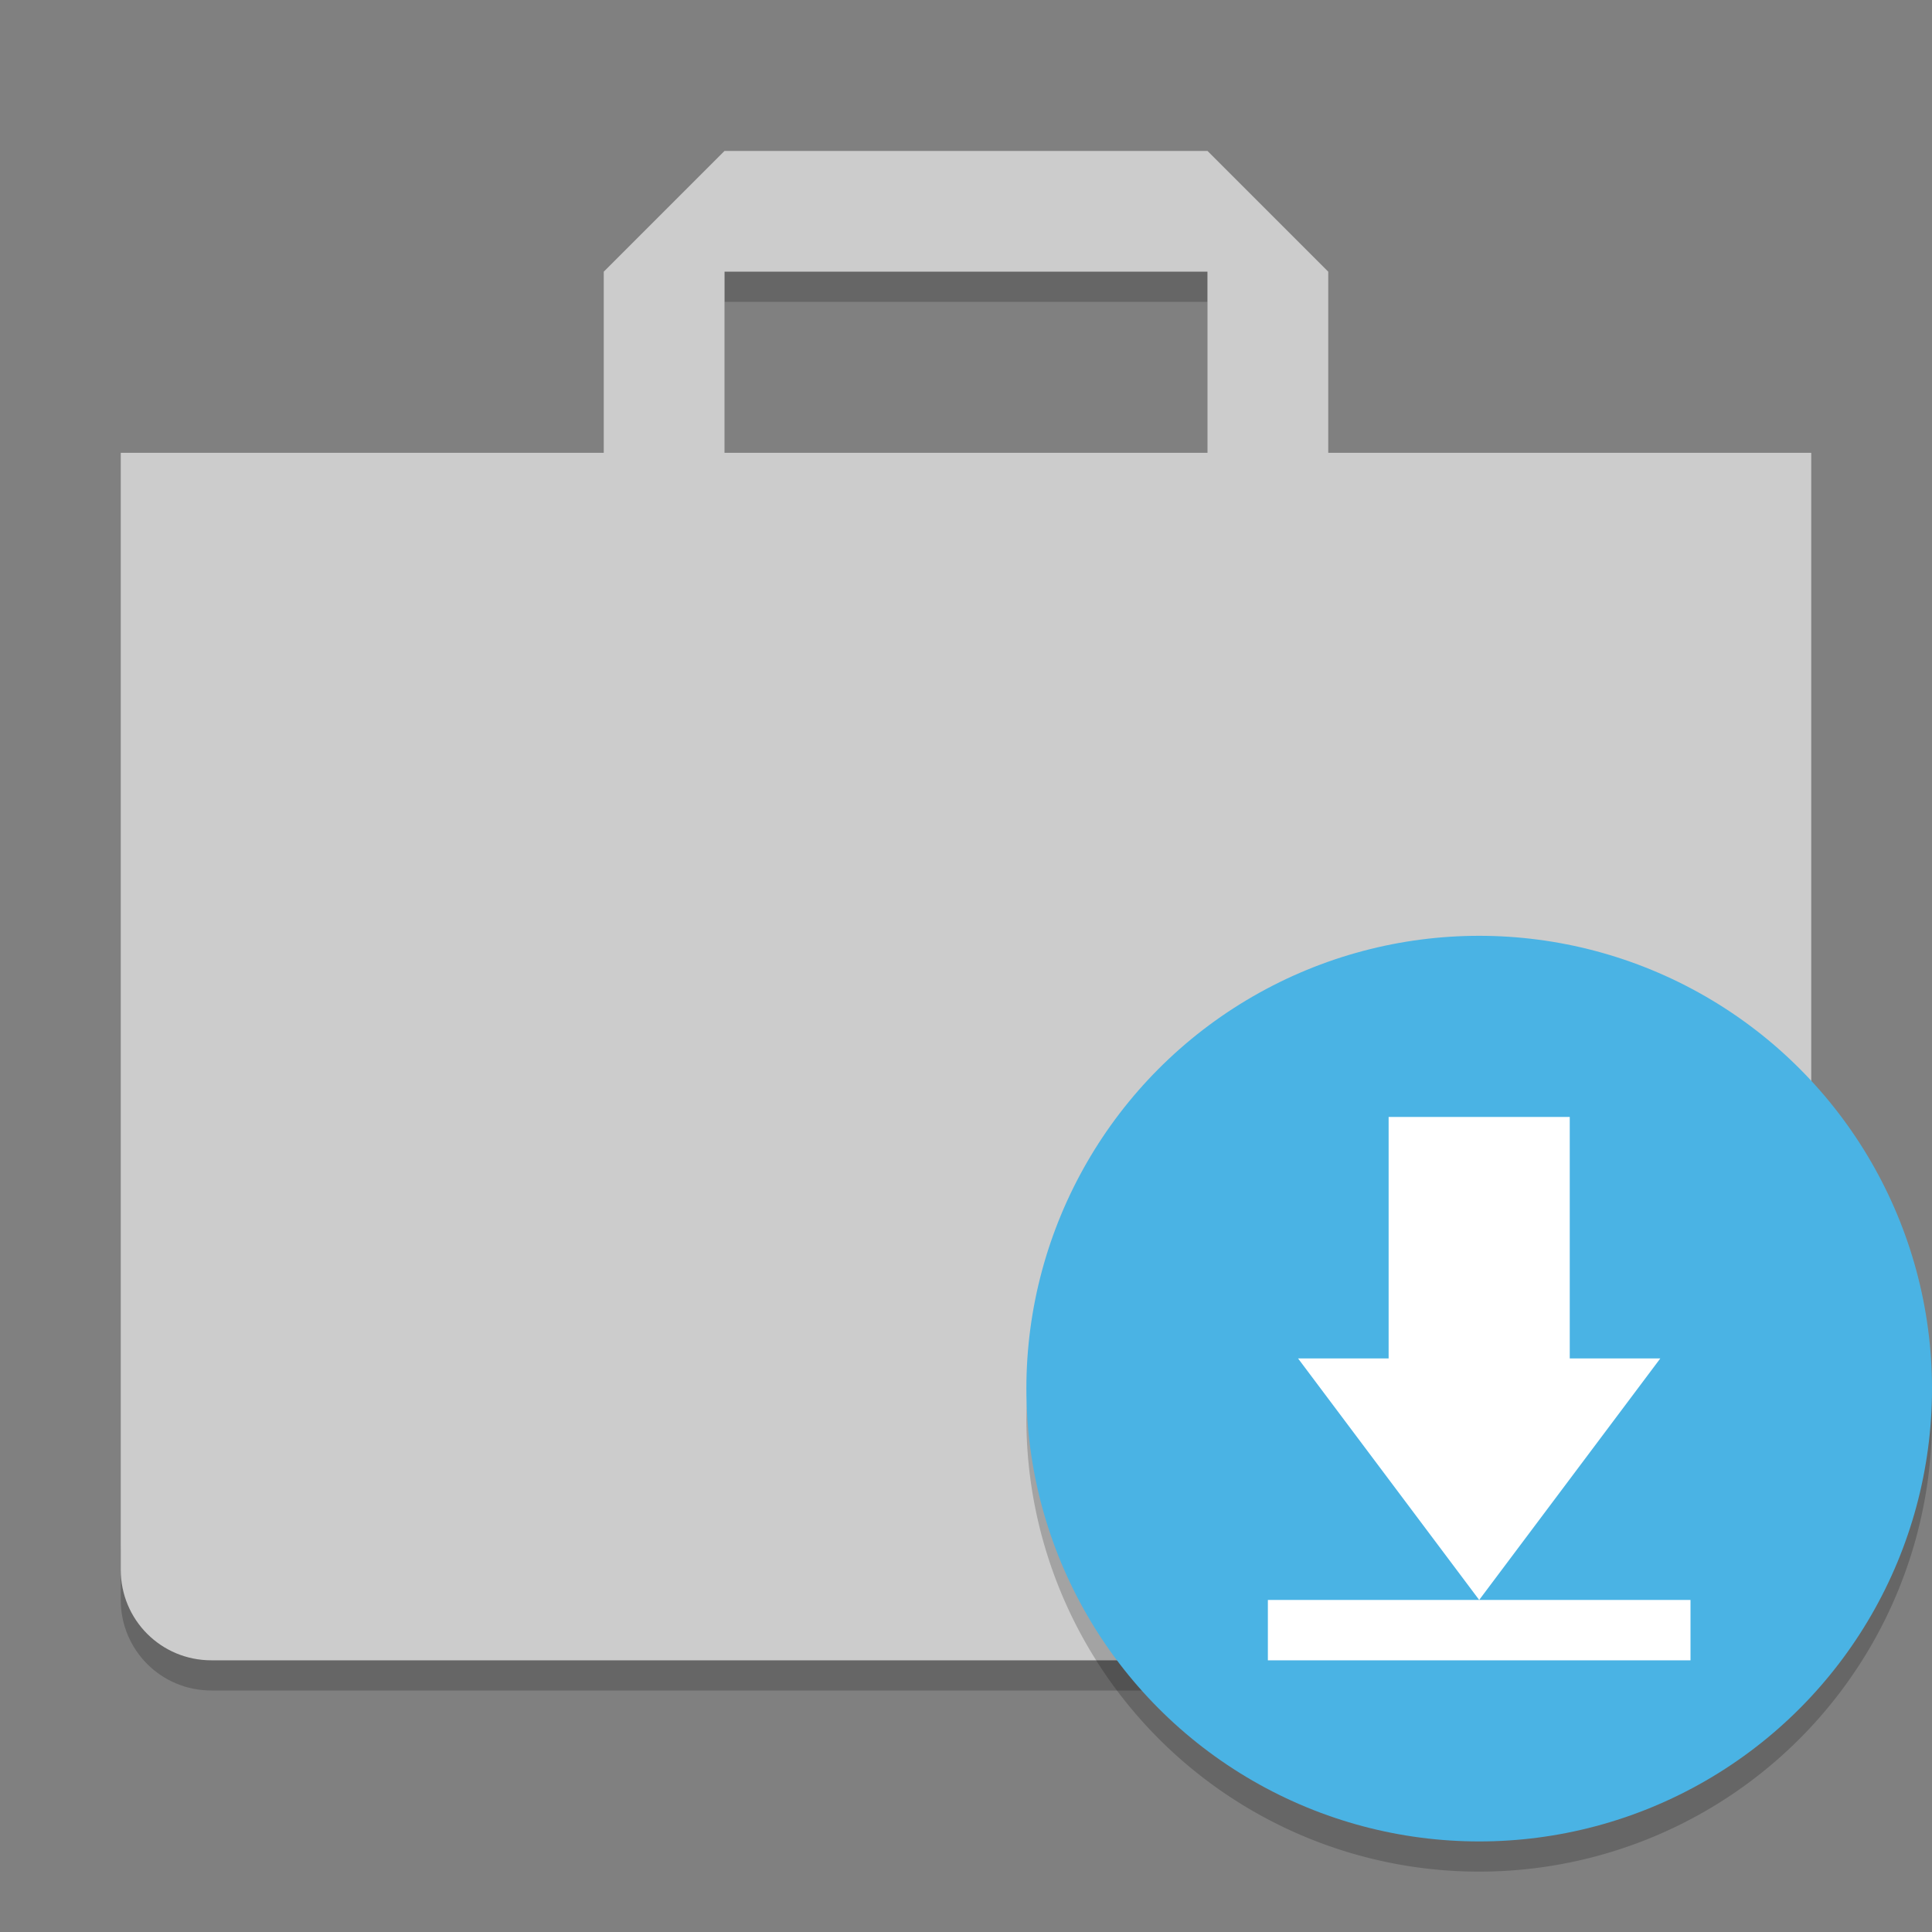 <?xml version="1.0" encoding="UTF-8" standalone="no"?>
<svg
   xmlns:dc="http://purl.org/dc/elements/1.1/"
   xmlns:cc="http://creativecommons.org/ns#"
   xmlns:rdf="http://www.w3.org/1999/02/22-rdf-syntax-ns#"
   xmlns:svg="http://www.w3.org/2000/svg"
   xmlns="http://www.w3.org/2000/svg"
   xmlns:sodipodi="http://sodipodi.sourceforge.net/DTD/sodipodi-0.dtd"
   xmlns:inkscape="http://www.inkscape.org/namespaces/inkscape"
   height="64"
   width="64"
   version="1"
   id="svg2"
   inkscape:version="0.91 r13725"
   sodipodi:docname="software-store.svg">
  <rect width="100%" height="100%" fill="#808080" stroke="none"/>
  <defs
     id="defs16" />
  <sodipodi:namedview
     pagecolor="#ffffff"
     bordercolor="#666666"
     borderopacity="1"
     objecttolerance="10"
     gridtolerance="10"
     guidetolerance="10"
     inkscape:pageopacity="0"
     inkscape:pageshadow="2"
     inkscape:window-width="1535"
     inkscape:window-height="876"
     id="namedview14"
     showgrid="true"
     inkscape:zoom="9.73"
     inkscape:cx="21.350688"
     inkscape:cy="16"
     inkscape:window-x="65"
     inkscape:window-y="24"
     inkscape:window-maximized="1"
     inkscape:current-layer="svg2">
    <inkscape:grid
       type="xygrid"
       id="grid4158" />
  </sodipodi:namedview>
  <path
     style="opacity:0.2"
     inkscape:connector-curvature="0"
     d="m 24,8 0,2 16,0 0,-2 -16,0 z M 4,51 4,53 c 0,1.662 1.338,3 3,3 l 50,0 c 1.662,0 3,-1.338 3,-3 l 0,-2 c 0,1.662 -1.338,3 -3,3 L 7,54 C 5.338,54 4,52.662 4,51 Z"
     id="path6" />
  <path
     style="fill:#cccccc"
     inkscape:connector-curvature="0"
     d="m 24,5 -4,4 0,6 -16,0 0,37 c 0,1.662 1.338,3 3,3 l 50,0 c 1.662,0 3,-1.338 3,-3 L 60,15 44,15 44,9 40,5 Z m 0,4 16,0 0,6 -16,0 z"
     id="path4" />
  <path
     inkscape:connector-curvature="0"
     style="opacity:0.2;fill-rule:evenodd;enable-background:new"
     d="M 63.958,45.894 A 15,15 0 0 1 49,60 15,15 0 0 1 34.042,46.106 15,15 0 0 0 34,47 15,15 0 0 0 49,62 15,15 0 0 0 64,47 15,15 0 0 0 63.958,45.894 Z"
     id="path12" />
  <circle
     style="fill:#4ab3e4;fill-rule:evenodd;enable-background:new"
     cx="49"
     cy="46"
     r="15"
     id="circle8" />
  <path
     style="fill:#ffffff"
     inkscape:connector-curvature="0"
     d="m 52,37 0,8 3,0 -6,8 -6,-8 3,0 0,-8 z m -10,16 14,0 0,2 -14,0 z"
     id="path10"
     sodipodi:nodetypes="ccccccccccccc" />
</svg>
